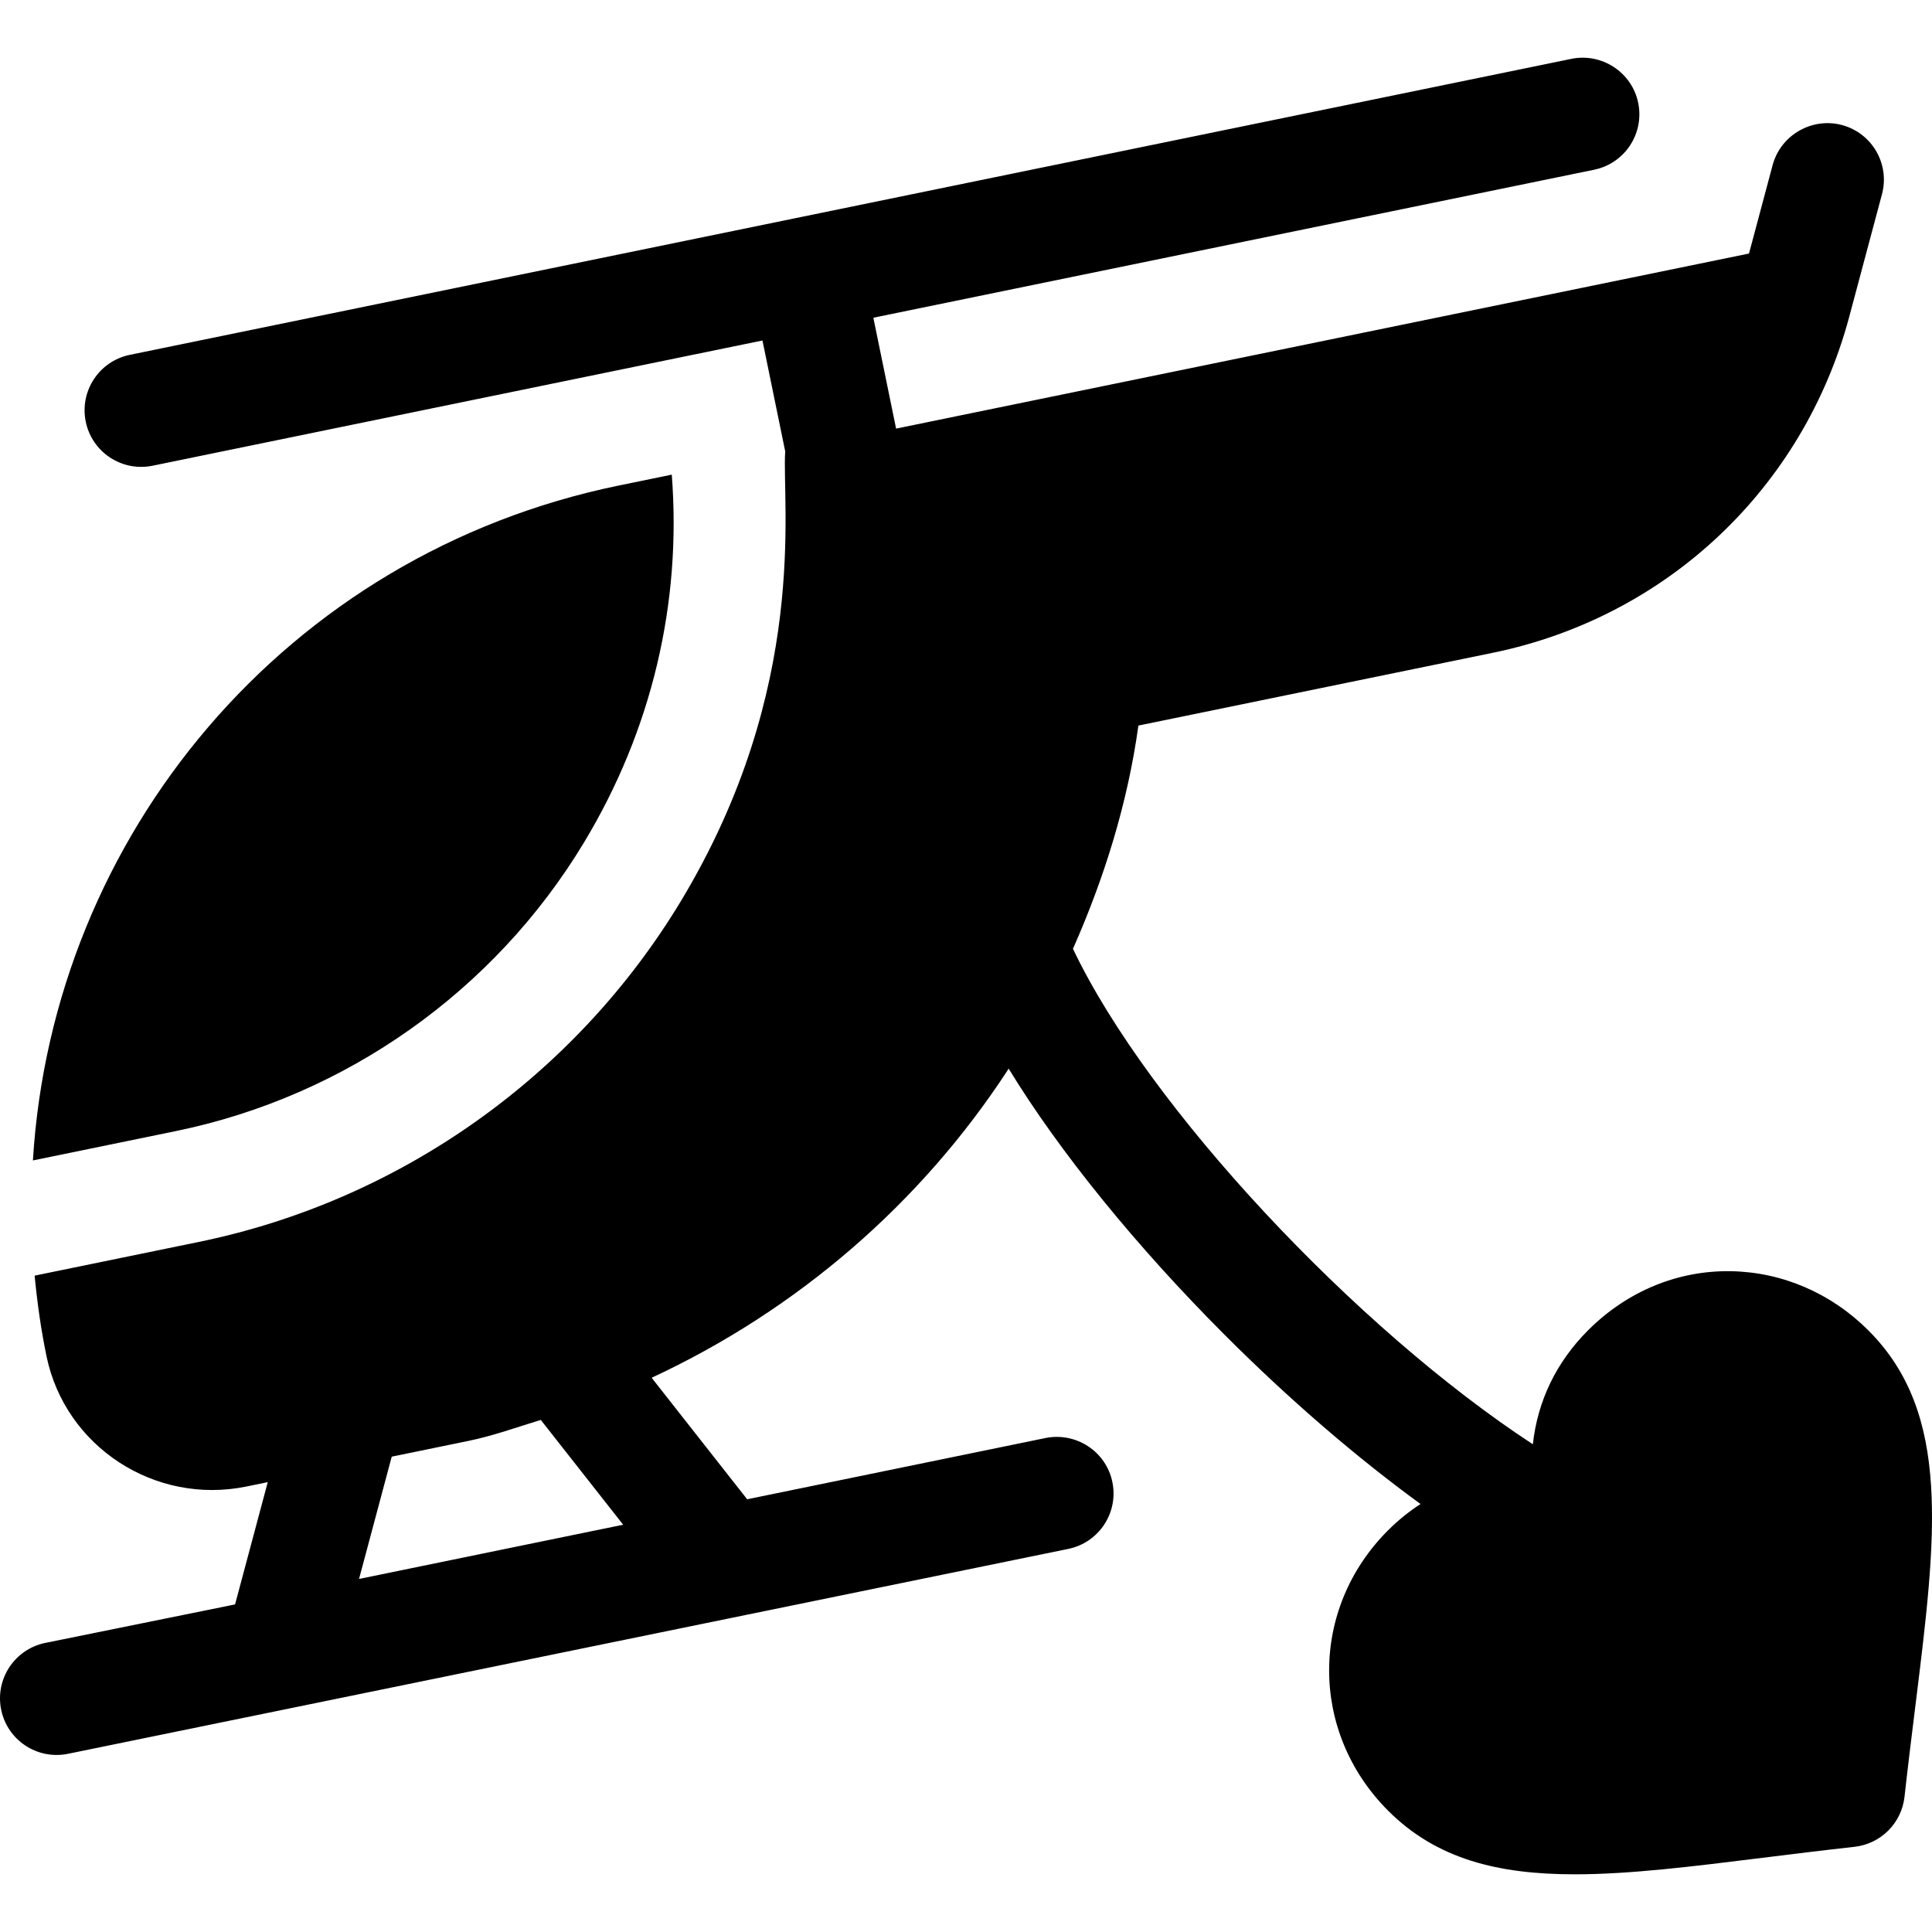 <svg id="Capa_1" enable-background="new 0 0 512 512" height="512" viewBox="0 0 512 512" width="512" xmlns="http://www.w3.org/2000/svg"><path d="m154.779 223.249c18.001-29.844 25.889-63.53 23.247-97.463l-14.019 2.878c-88.287 18.133-150.053 92.851-155.287 178.863l37.91-7.784c45-9.243 84.419-37.119 108.149-76.494z"/><path d="m495.159 352.59c-9.879-9.88-22.803-15.458-36.391-15.708-14.095-.256-27.555 5.301-37.909 15.654-8.421 8.421-13.366 18.698-14.641 30.208-46.702-30.521-101.853-89.185-121.885-131.328l.149-.277c8.188-18.593 14.343-38.225 17.206-58.857l93.882-19.277c46.128-9.463 82.339-43.608 94.512-89.106.002-.005-.002-.009 0-.015l8.657-32.402c2.139-7.998-2.607-16.216-10.62-18.354-7.881-2.095-16.201 2.607-18.354 10.62l-6.262 23.439-226.029 46.397-6.028-29.385 191.019-39.221c8.115-1.67 13.345-9.595 11.675-17.71-1.655-8.115-9.624-13.315-17.71-11.675l-205.675 42.231c-.011.002-.022-.002-.033 0s-.018.011-.029.013l-176.295 36.198c-8.115 1.67-13.345 9.595-11.675 17.71 1.644 8.038 9.505 13.339 17.71 11.675l161.627-33.188 6.026 29.383c-.941 13.733 6.561 62.435-27.614 119.132-28.037 46.509-74.619 79.468-127.808 90.381l-43.489 8.928c.69 7.141 1.677 14.284 3.162 21.409 4.966 23.91 28.693 39.468 52.998 34.468l5.623-1.155-8.666 32.408-50.307 10.203c-8.115 1.67-13.345 9.595-11.675 17.71 1.644 8.038 9.505 13.339 17.71 11.675l265.094-54.302c8.115-1.67 13.345-9.595 11.675-17.71-1.655-8.115-9.609-13.301-17.71-11.675l-79.074 16.236-25.313-32.203c38.648-17.975 71.334-46.234 94.34-81.497l.246-.457c13.507 22.113 33.892 47.188 57.298 70.611 17.137 17.15 34.857 32.396 51.878 44.799-3.05 1.975-5.936 4.303-8.627 6.994-20.817 20.817-20.793 53.453.054 74.3 12.844 12.845 29.183 16.842 49.447 16.841 14.516 0 31.048-2.052 49.739-4.373 7.761-.964 15.786-1.96 24.392-2.916 6.973-.775 12.478-6.279 13.252-13.252.957-8.606 1.953-16.632 2.917-24.393 5.559-44.786 9.577-77.142-12.469-99.187zm-400.012 65.849 8.666-32.408 20.306-4.169c6.603-1.355 12.825-3.638 19.199-5.565l21.828 27.77z"/></svg>
